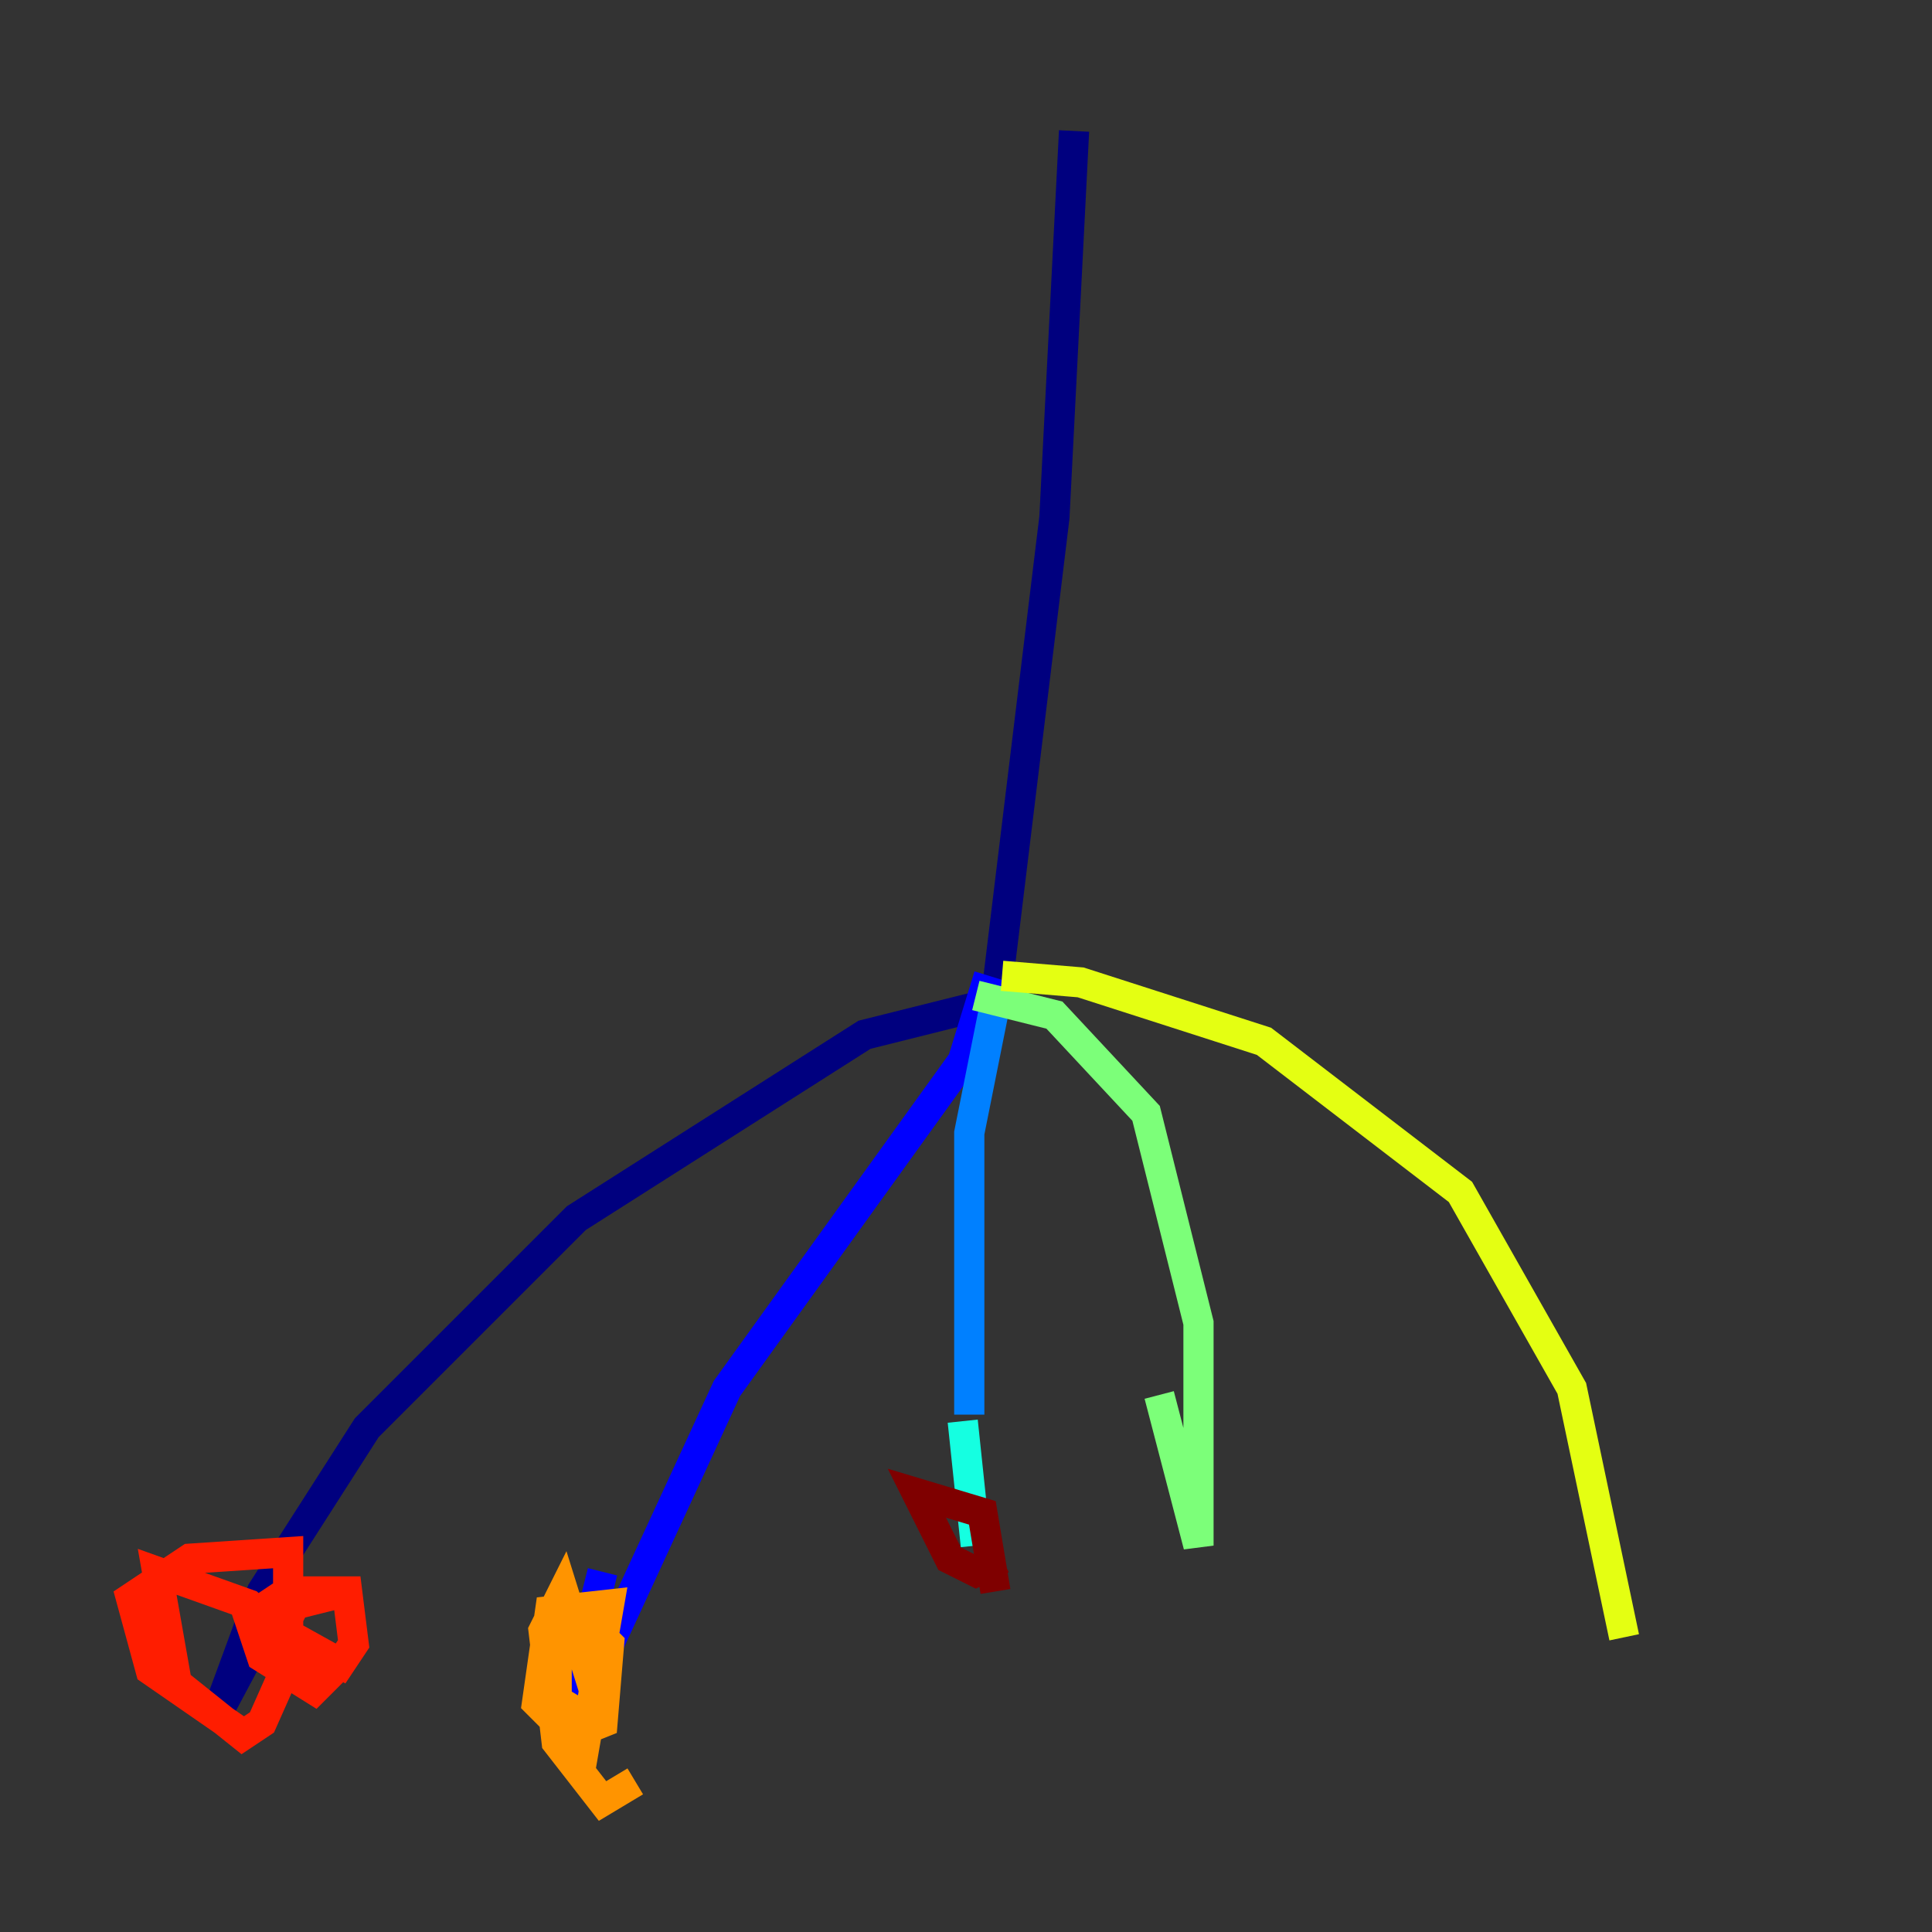 <?xml version="1.0" encoding="utf-8" ?>
<svg baseProfile="tiny" height="128" version="1.2" viewBox="0,0,128,128" width="128" xmlns="http://www.w3.org/2000/svg" xmlns:ev="http://www.w3.org/2001/xml-events" xmlns:xlink="http://www.w3.org/1999/xlink"><rect x="0" y="0" width="128" height="128" fill="#333333" stroke="none"/><defs /><polyline fill="none" points="71.159,8.678 69.858,34.278 65.953,66.386 57.275,68.556 38.183,80.705 24.298,94.59 17.356,105.437 14.319,113.681 17.79,107.173" stroke="#00007f" stroke-width="2" /><polyline fill="none" points="65.519,64.651 63.783,70.291 48.163,91.986 40.352,108.909 38.183,111.078 39.919,104.136" stroke="#0000ff" stroke-width="2" /><polyline fill="none" points="65.953,66.386 64.217,75.064 64.217,93.722" stroke="#0080ff" stroke-width="2" /><polyline fill="none" points="63.783,94.156 64.651,102.4" stroke="#15ffe1" stroke-width="2" /><polyline fill="none" points="64.651,65.953 69.858,67.254 75.932,73.763 79.403,87.647 79.403,102.4 76.8,92.42" stroke="#7cff79" stroke-width="2" /><polyline fill="none" points="66.386,64.651 71.593,65.085 83.742,68.99 96.759,78.969 104.136,91.986 107.607,108.475" stroke="#e4ff12" stroke-width="2" /><polyline fill="none" points="36.881,108.909 36.881,114.115 38.617,116.285 40.352,106.305 36.447,106.739 35.58,112.814 37.749,114.983 39.919,114.115 40.352,108.909 39.485,108.041 36.881,108.909 36.447,112.38 38.617,113.681 39.485,112.38 37.315,105.437 36.014,108.041 36.881,115.417 39.919,119.322 42.088,118.02" stroke="#ff9400" stroke-width="2" /><polyline fill="none" points="15.62,114.549 9.98,110.644 8.678,105.871 12.583,103.268 19.091,102.834 19.091,110.21 17.356,114.115 16.054,114.983 11.715,111.512 10.414,104.136 16.488,106.305 21.695,111.078 20.827,111.946 17.356,109.776 16.488,107.173 19.091,105.437 22.997,105.437 23.43,108.909 22.563,110.21 18.658,108.041 19.525,106.305 22.997,105.437" stroke="#ff1d00" stroke-width="2" /><polyline fill="none" points="66.386,103.268 64.651,104.136 62.915,103.268 60.746,98.929 65.085,100.231 65.953,105.437" stroke="#7f0000" stroke-width="2" /></svg>